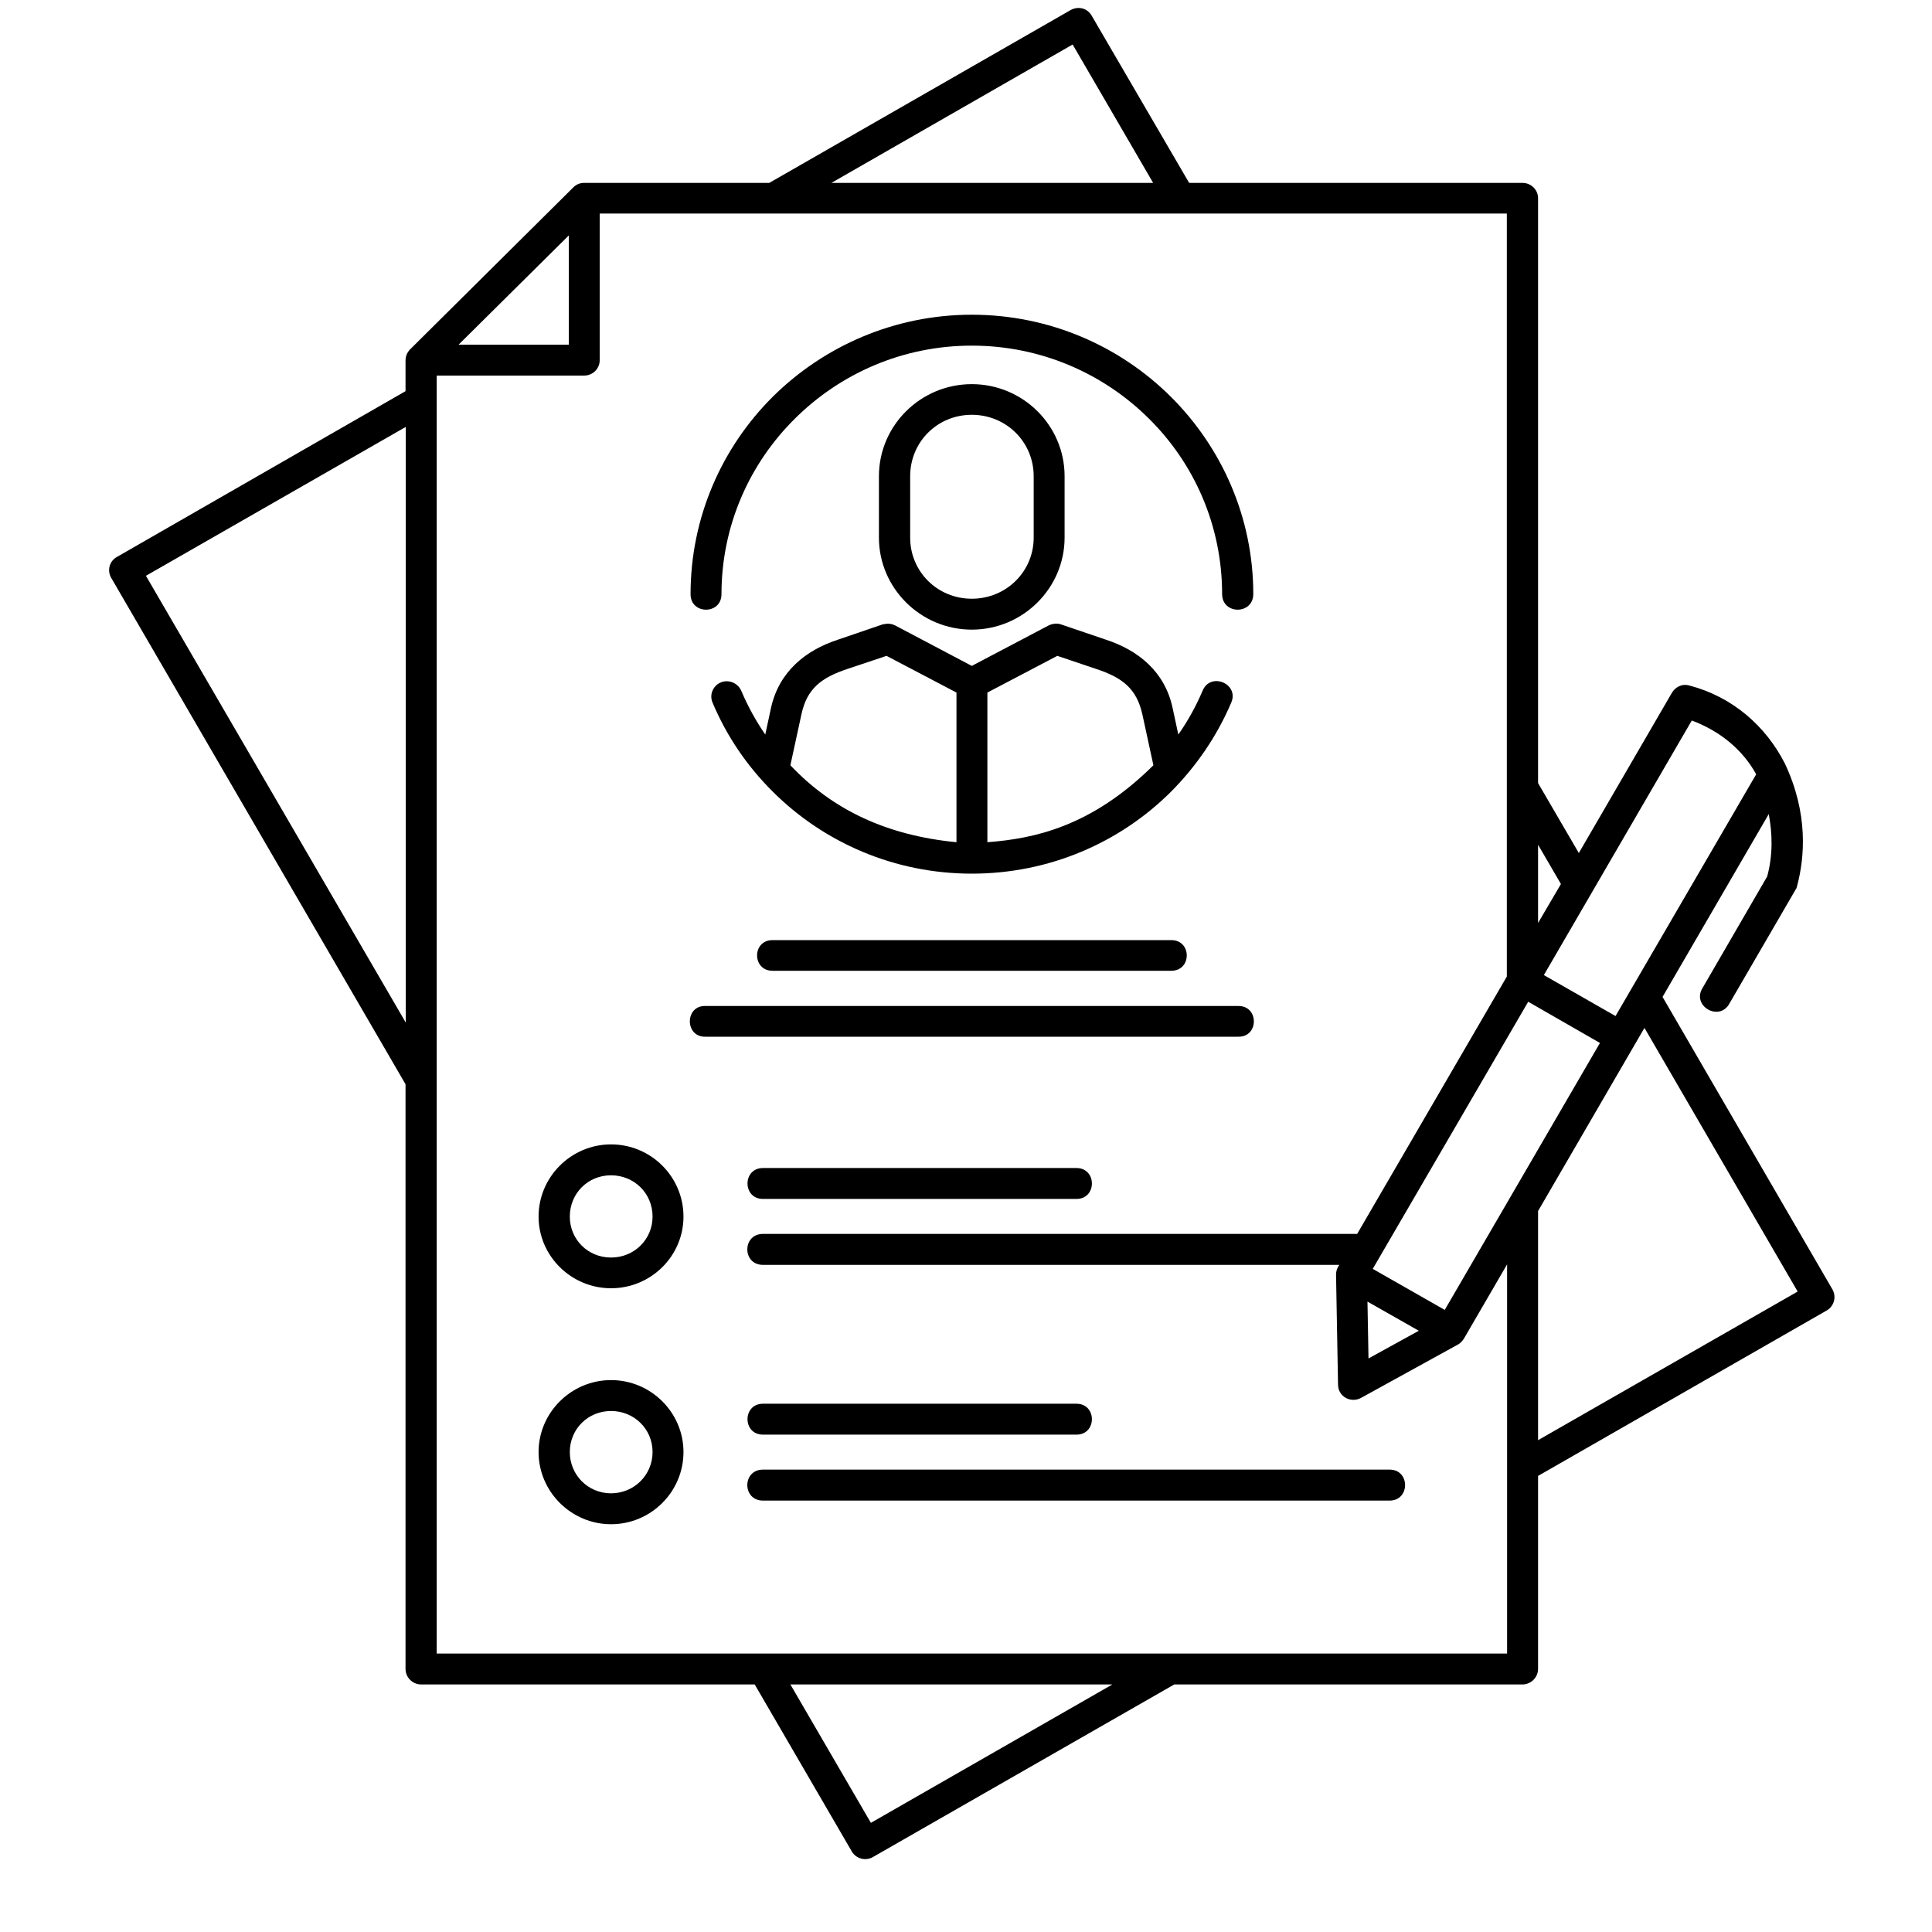 <svg xmlns="http://www.w3.org/2000/svg" xmlns:xlink="http://www.w3.org/1999/xlink" width="40" zoomAndPan="magnify" viewBox="0 0 30 30" height="40" preserveAspectRatio="xMidYMid meet" version="1.0"><defs><clipPath id="a1eebfa9ad"><path d="M 1.664 0 L 28.52 0 L 28.52 29 L 1.664 29 Z M 1.664 0 " clip-rule="nonzero"/></clipPath></defs><g clip-path="url(#a1eebfa9ad)"><path fill="#000000" d="M 16.625 0.156 L 11.945 2.84 L 9.07 2.84 C 8.996 2.84 8.941 2.871 8.902 2.91 L 6.371 5.422 C 6.316 5.477 6.297 5.539 6.297 5.602 L 6.297 6.074 L 1.816 8.648 C 1.699 8.711 1.66 8.859 1.727 8.973 L 6.297 16.836 L 6.297 25.914 C 6.297 26.047 6.406 26.156 6.539 26.156 L 11.719 26.156 L 13.227 28.75 C 13.293 28.863 13.441 28.902 13.555 28.836 L 18.234 26.156 L 23.641 26.156 C 23.773 26.156 23.883 26.047 23.883 25.914 L 23.883 22.918 L 28.367 20.348 C 28.48 20.281 28.52 20.137 28.453 20.02 L 25.816 15.48 L 27.465 12.641 C 27.523 12.949 27.531 13.273 27.441 13.609 L 26.438 15.34 C 26.262 15.621 26.699 15.871 26.855 15.582 L 27.883 13.812 C 27.895 13.797 27.902 13.777 27.906 13.754 C 28.023 13.312 28.082 12.633 27.715 11.855 C 27.418 11.273 26.902 10.82 26.234 10.645 C 26.105 10.609 26.008 10.68 25.961 10.758 L 24.516 13.246 L 23.883 12.16 L 23.883 3.078 C 23.883 2.945 23.773 2.84 23.641 2.84 L 18.465 2.84 L 16.953 0.246 C 16.883 0.121 16.738 0.094 16.625 0.156 Z M 16.656 0.691 L 17.906 2.84 L 12.91 2.84 Z M 9.312 3.316 L 23.398 3.316 L 23.398 15.164 L 21.074 19.16 L 11.848 19.16 C 11.523 19.16 11.523 19.641 11.848 19.641 L 20.797 19.641 C 20.762 19.688 20.746 19.738 20.746 19.793 L 20.777 21.5 C 20.777 21.684 20.973 21.793 21.133 21.707 L 22.637 20.879 C 22.676 20.859 22.707 20.824 22.73 20.789 C 22.953 20.406 23.176 20.02 23.402 19.633 L 23.402 25.676 L 6.781 25.676 L 6.781 5.832 L 9.07 5.832 C 9.207 5.832 9.312 5.723 9.312 5.594 Z M 8.832 3.656 L 8.832 5.352 L 7.121 5.352 Z M 15.09 4.887 C 13.887 4.887 12.793 5.375 12 6.16 C 11.211 6.945 10.723 8.031 10.723 9.227 C 10.723 9.547 11.203 9.547 11.203 9.227 C 11.203 8.16 11.641 7.195 12.344 6.5 C 13.047 5.801 14.016 5.367 15.09 5.367 C 16.164 5.367 17.137 5.801 17.84 6.5 C 18.543 7.195 18.977 8.16 18.977 9.227 C 18.98 9.547 19.457 9.547 19.461 9.227 C 19.461 8.031 18.969 6.945 18.18 6.16 C 17.391 5.375 16.297 4.887 15.09 4.887 Z M 15.09 5.965 C 14.297 5.965 13.648 6.605 13.648 7.395 L 13.648 8.348 C 13.648 9.133 14.297 9.777 15.09 9.777 C 15.883 9.777 16.531 9.133 16.531 8.348 L 16.531 7.395 C 16.531 6.605 15.883 5.965 15.09 5.965 Z M 15.09 6.441 C 15.625 6.441 16.051 6.863 16.051 7.395 L 16.051 8.348 C 16.051 8.875 15.625 9.297 15.09 9.297 C 14.555 9.297 14.133 8.875 14.133 8.348 L 14.133 7.395 C 14.133 6.863 14.555 6.441 15.09 6.441 Z M 6.301 6.629 L 6.301 15.879 L 2.266 8.941 Z M 16.285 9.711 L 15.09 10.34 L 13.898 9.711 C 13.832 9.68 13.781 9.68 13.707 9.695 L 13.008 9.934 C 12.508 10.098 12.098 10.43 11.973 10.988 L 11.883 11.406 C 11.738 11.195 11.613 10.969 11.512 10.73 C 11.473 10.637 11.383 10.578 11.281 10.578 C 11.109 10.582 10.996 10.758 11.066 10.914 C 11.285 11.434 11.605 11.902 12.004 12.297 C 12.793 13.082 13.887 13.566 15.09 13.566 C 16.297 13.566 17.391 13.082 18.18 12.297 C 18.574 11.902 18.895 11.434 19.117 10.914 C 19.25 10.617 18.793 10.426 18.672 10.73 C 18.57 10.969 18.445 11.195 18.297 11.406 L 18.207 10.988 C 18.086 10.43 17.676 10.098 17.176 9.934 L 16.473 9.695 C 16.406 9.672 16.332 9.688 16.285 9.711 Z M 13.766 10.184 L 14.852 10.754 L 14.852 13.078 C 13.773 12.973 12.93 12.578 12.273 11.883 L 12.445 11.09 C 12.531 10.695 12.75 10.523 13.16 10.387 Z M 16.418 10.184 L 17.02 10.387 C 17.434 10.523 17.648 10.695 17.738 11.09 L 17.91 11.883 C 16.941 12.844 16.047 13.023 15.332 13.078 L 15.332 10.754 Z M 26.27 11.188 C 26.699 11.348 27.055 11.633 27.27 12.023 L 25.086 15.777 L 23.973 15.141 Z M 23.883 13.117 L 24.238 13.727 L 23.883 14.332 Z M 11.996 14.598 C 11.676 14.598 11.676 15.074 11.996 15.074 L 18.188 15.074 C 18.508 15.074 18.508 14.598 18.188 14.598 Z M 23.73 15.555 L 24.844 16.195 L 22.434 20.34 L 21.316 19.703 Z M 19.223 15.621 C 19.223 15.621 19.219 15.621 19.219 15.621 L 10.961 15.621 C 10.629 15.605 10.629 16.113 10.961 16.098 L 19.219 16.098 C 19.551 16.113 19.555 15.613 19.223 15.621 Z M 25.535 15.961 L 27.914 20.055 L 23.883 22.363 L 23.883 18.805 C 24.434 17.855 24.984 16.91 25.535 15.961 Z M 9.488 17.77 C 8.871 17.77 8.363 18.273 8.363 18.891 C 8.363 19.504 8.871 20.004 9.488 20.004 C 10.109 20.004 10.613 19.504 10.613 18.891 C 10.613 18.273 10.109 17.77 9.488 17.77 Z M 11.848 18.137 C 11.527 18.137 11.527 18.617 11.848 18.617 L 16.715 18.617 C 17.035 18.617 17.035 18.137 16.715 18.137 Z M 9.488 18.25 C 9.848 18.25 10.133 18.531 10.133 18.891 C 10.133 19.246 9.848 19.527 9.488 19.527 C 9.129 19.527 8.848 19.246 8.848 18.891 C 8.848 18.531 9.129 18.25 9.488 18.25 Z M 21.234 20.211 L 22.031 20.664 L 21.25 21.094 Z M 9.488 21.43 C 8.871 21.43 8.363 21.934 8.363 22.547 C 8.363 23.164 8.871 23.668 9.488 23.668 C 10.109 23.668 10.613 23.164 10.613 22.547 C 10.613 21.934 10.109 21.43 9.488 21.43 Z M 11.848 21.797 C 11.527 21.797 11.527 22.277 11.848 22.277 L 16.715 22.277 C 17.035 22.277 17.035 21.797 16.715 21.797 Z M 9.488 21.91 C 9.848 21.91 10.133 22.191 10.133 22.547 C 10.133 22.902 9.848 23.188 9.488 23.188 C 9.129 23.188 8.848 22.902 8.848 22.547 C 8.848 22.191 9.129 21.91 9.488 21.91 Z M 11.848 22.82 C 11.523 22.82 11.523 23.301 11.848 23.301 L 21.578 23.301 C 21.898 23.301 21.898 22.82 21.578 22.82 Z M 12.273 26.156 L 17.273 26.156 L 13.523 28.305 Z M 12.273 26.156 " fill-opacity="1" fill-rule="nonzero"/></g></svg>